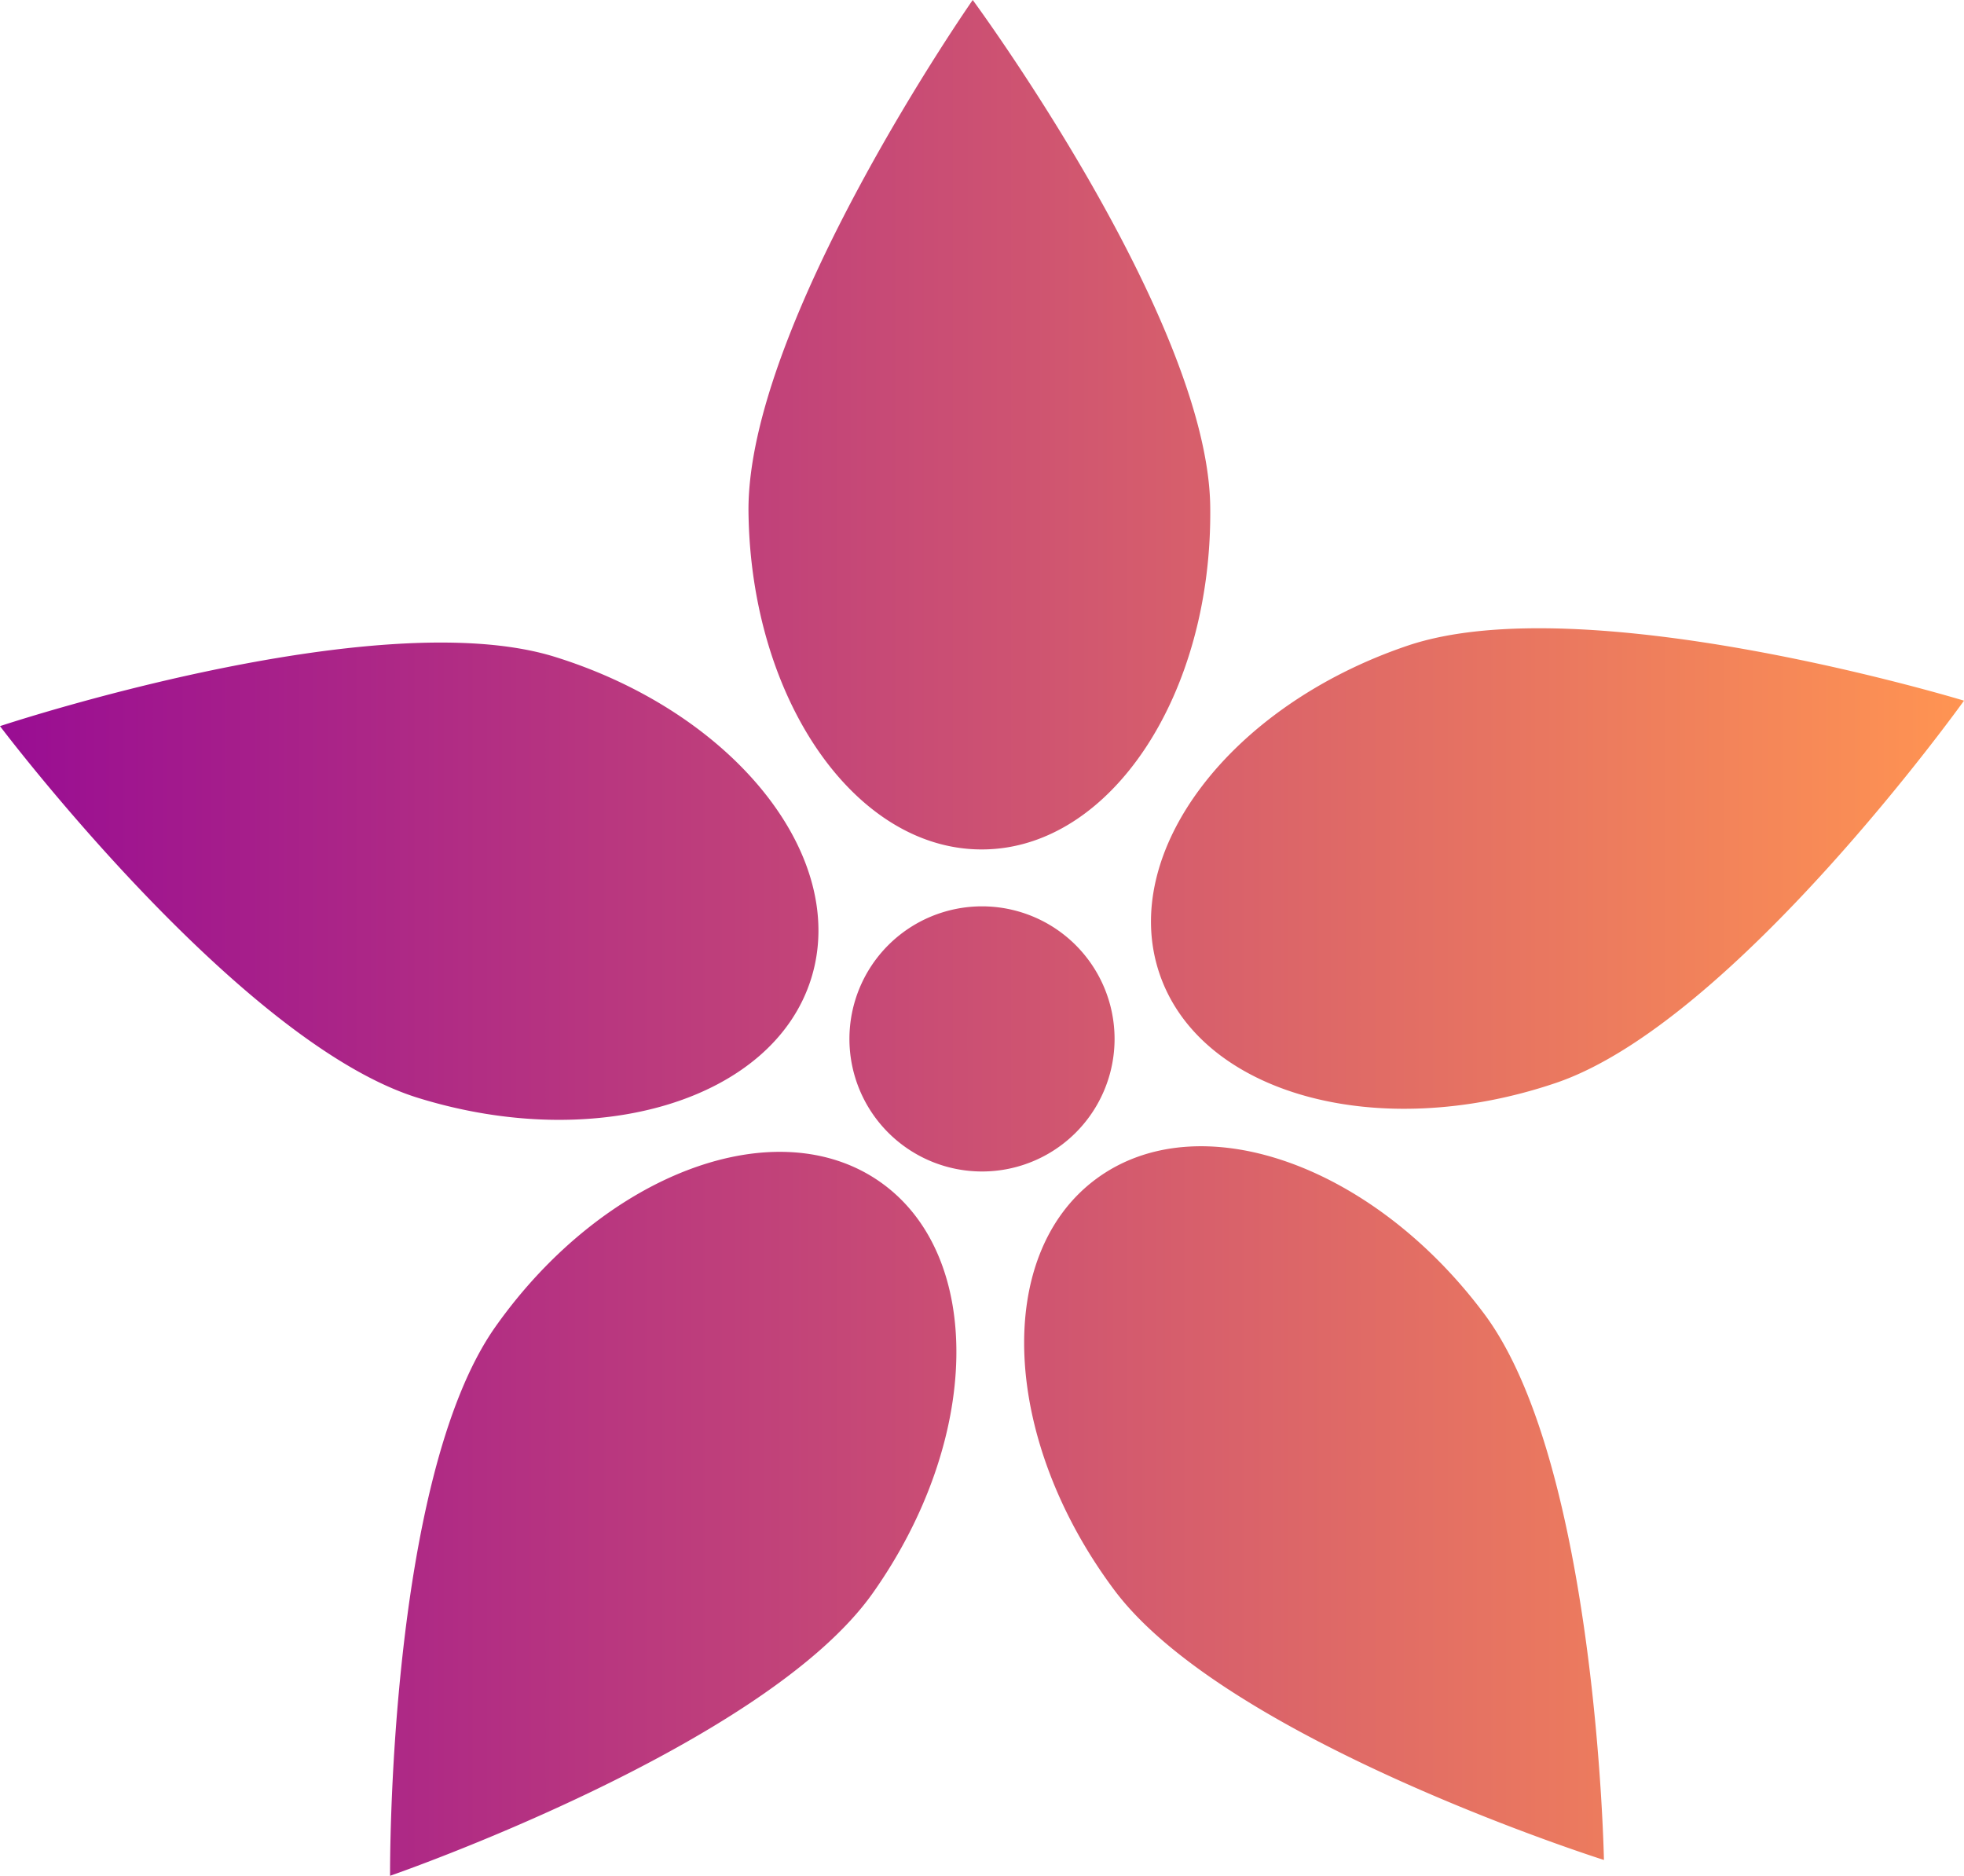 <svg xmlns="http://www.w3.org/2000/svg" xmlns:xlink="http://www.w3.org/1999/xlink" width="1080" height="1031.5" viewBox="0 0 1080 1031.5">
  <defs>
    <linearGradient id="Безымянный_градиент_1856" data-name="Безымянный градиент 1856" y1="515.75" x2="1080" y2="515.75" gradientUnits="userSpaceOnUse">
      <stop offset="0" stop-color="#650995"/>
      <stop offset="0" stop-color="#990d93"/>
      <stop offset="1" stop-color="#ff9452"/>
    </linearGradient>
  </defs>
  <title>Flower01_58593785</title>
  <g id="Слой_2" data-name="Слой 2">
    <g id="Flower01_58593785">
      <path id="Flower01_58593785-2" data-name="Flower01_58593785" d="M540.9,467.1c-70.1.9-128-82-129.3-185.3S534.9,0,534.9,0,664.1,175.2,665.5,278.4,611,466.3,540.9,467.1ZM305.1,361.2C206.5,330.6,0,399.3,0,399.3S131.1,573.1,229.8,603.7s195.5,1.2,216.3-65.7S403.8,391.9,305.1,361.2ZM272.5,729.5c-59.6,84.3-58,302-58,302s205.7-71,265.4-155.4,61.5-185.6,4.3-226S332.2,645.1,272.5,729.5ZM612.7,874.3C674.5,957.1,882,1022.8,882,1022.8s-4-217.6-65.9-300.4S658.7,606.6,602.5,648.5,550.9,791.5,612.7,874.3ZM855.6,595.5C953.4,562.3,1080,385.3,1080,385.3s-208.2-63.4-306.1-30.2S615.1,469,637.6,535.4,757.7,628.7,855.6,595.5ZM612.9,571.3A72.9,72.9,0,1,0,540,644.2,72.9,72.9,0,0,0,612.9,571.3Z" fill="url(#Безымянный_градиент_1856)"/>
    </g>
  </g>
</svg>
